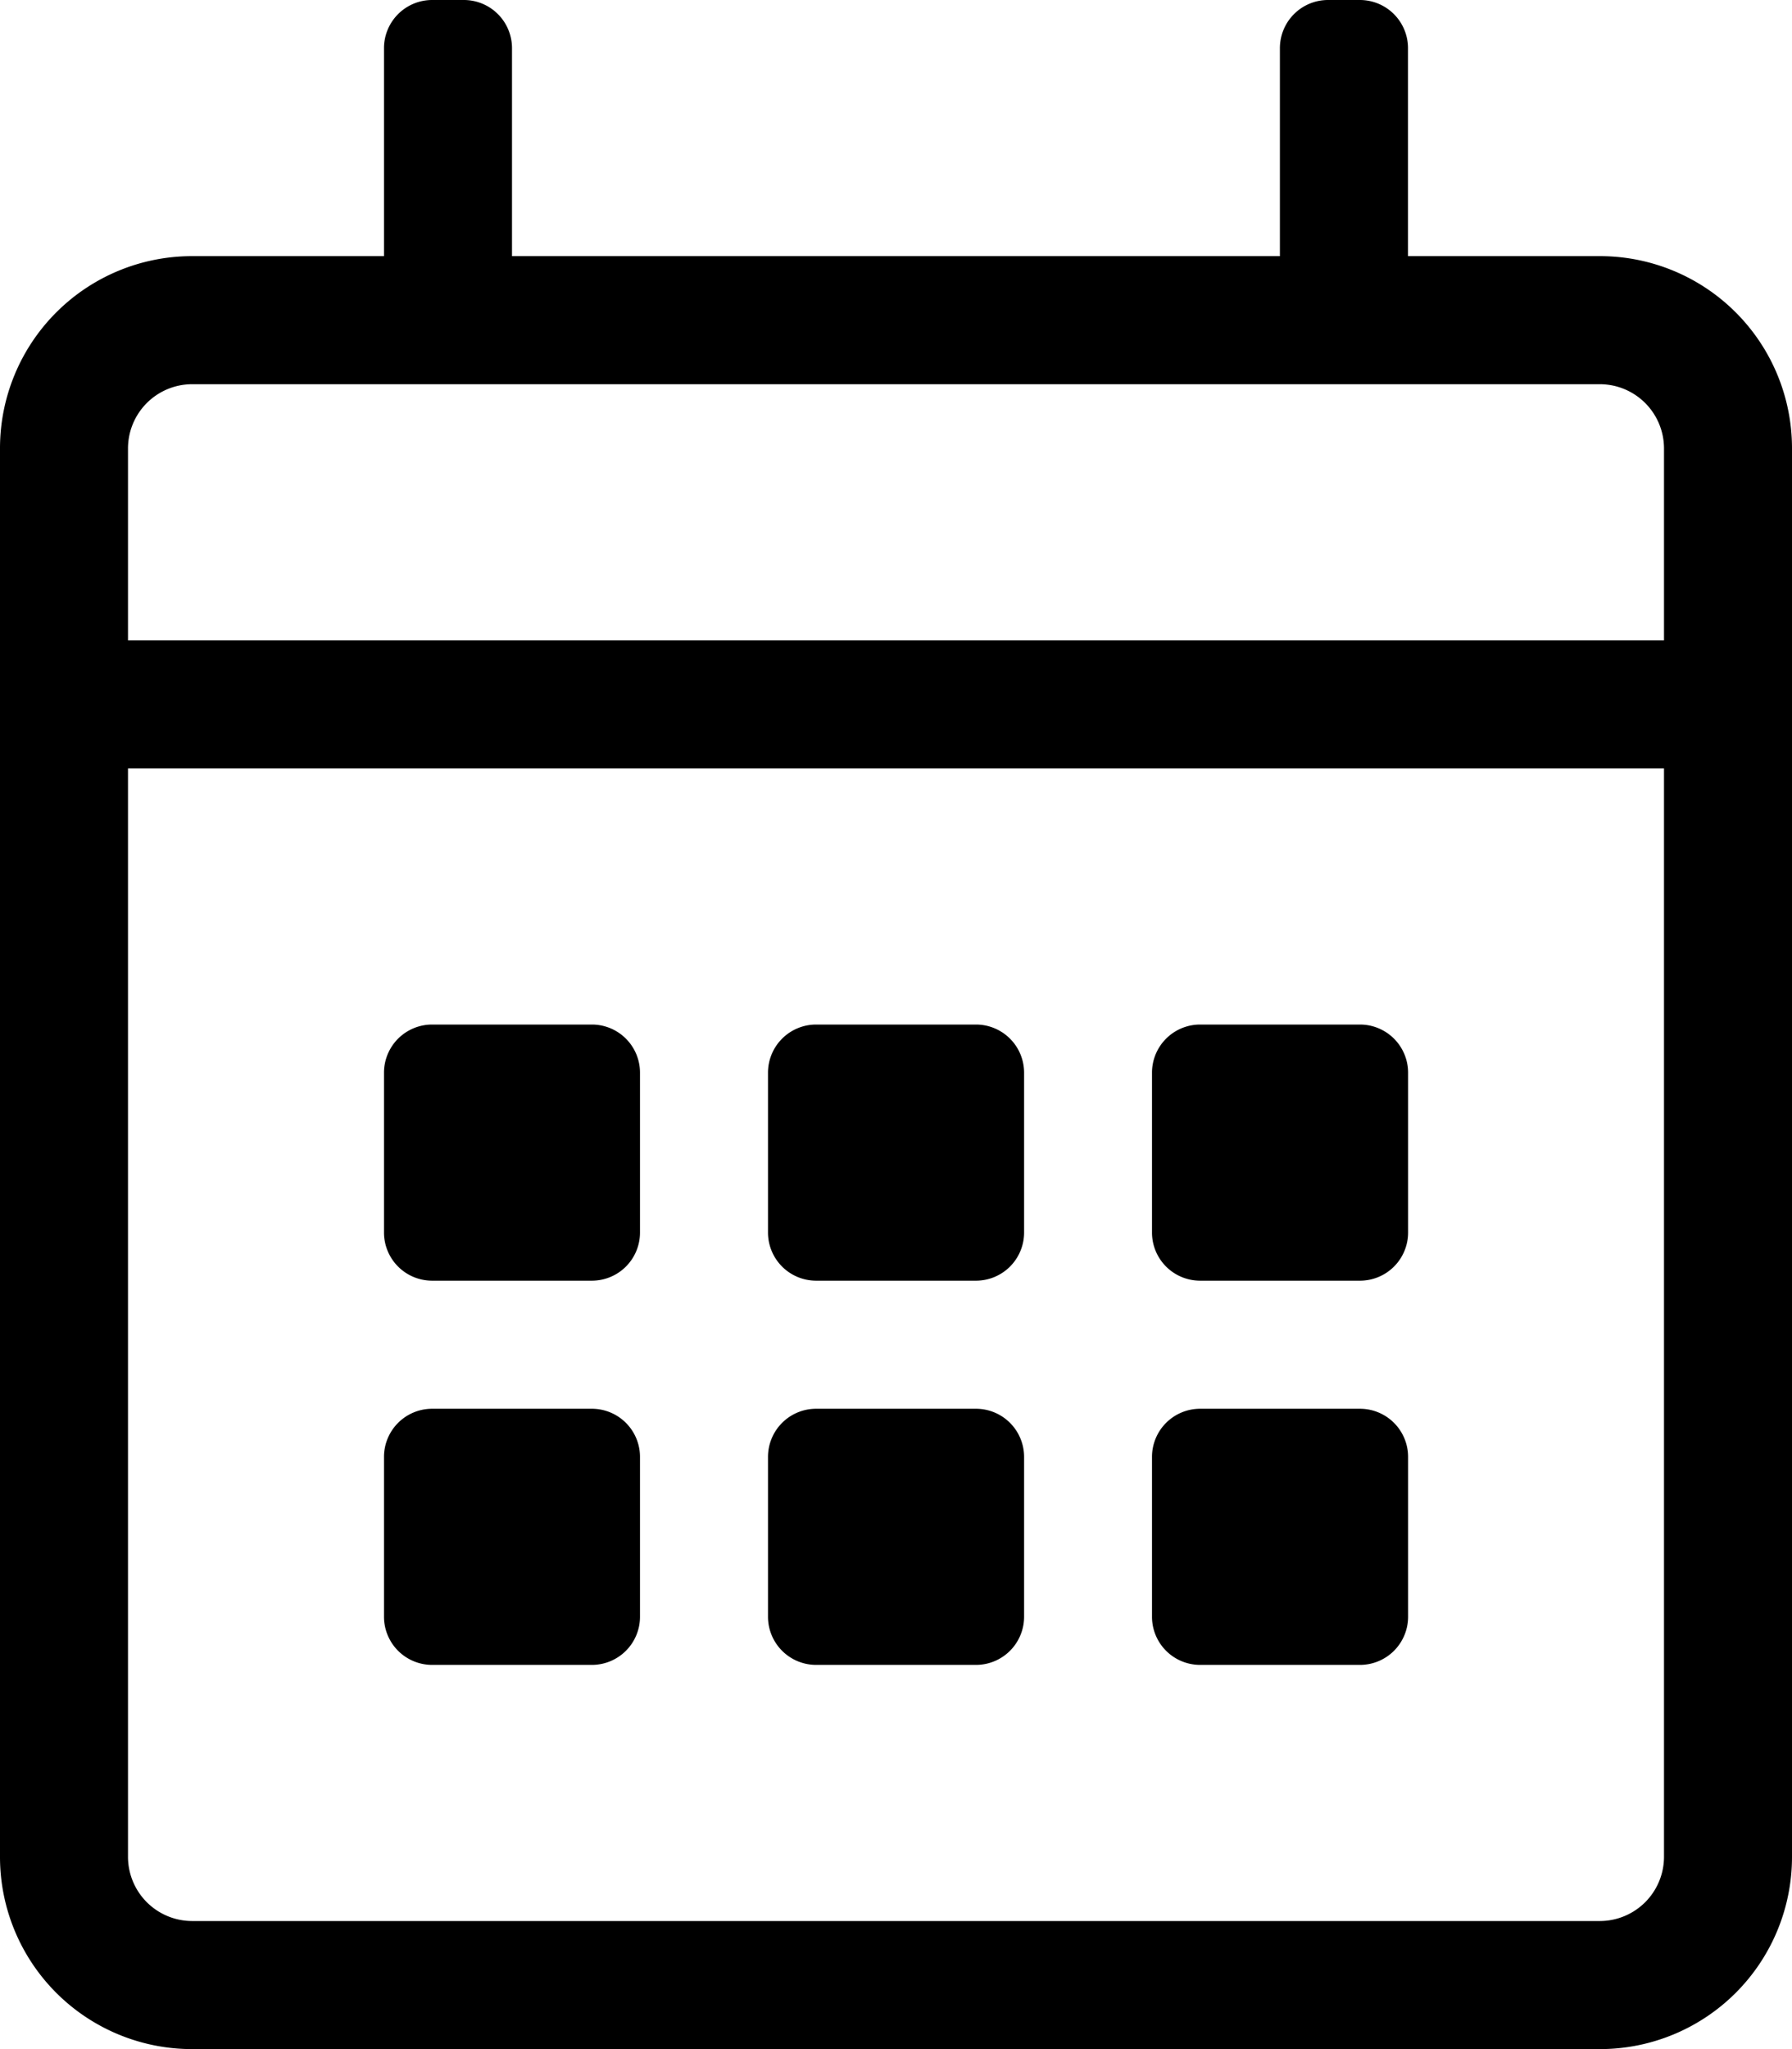<svg xmlns="http://www.w3.org/2000/svg" width="19.25" height="22" viewBox="0 0 19.25 22">
    <path d="M17.187 2.75h-2.062V.516A.517.517 0 0 0 14.609 0h-.344a.517.517 0 0 0-.516.516V2.75H5.5V.516A.517.517 0 0 0 4.984 0h-.343a.517.517 0 0 0-.516.516V2.75H2.062A2.063 2.063 0 0 0 0 4.813v15.125A2.063 2.063 0 0 0 2.062 22h15.125a2.063 2.063 0 0 0 2.063-2.062V4.813a2.063 2.063 0 0 0-2.063-2.063zM2.062 4.125h15.125a.69.69 0 0 1 .688.688v2.062h-16.5V4.813a.69.69 0 0 1 .687-.688zm15.125 16.5H2.062a.69.69 0 0 1-.687-.687V8.25h16.5v11.688a.69.69 0 0 1-.688.687zM6.359 13.75H4.641a.517.517 0 0 1-.516-.516v-1.718A.517.517 0 0 1 4.641 11h1.718a.517.517 0 0 1 .516.516v1.719a.517.517 0 0 1-.516.515zm4.125 0H8.766a.517.517 0 0 1-.516-.516v-1.718A.517.517 0 0 1 8.766 11h1.719a.517.517 0 0 1 .516.516v1.719a.517.517 0 0 1-.517.515zm4.125 0h-1.718a.517.517 0 0 1-.516-.516v-1.718a.517.517 0 0 1 .516-.516h1.719a.517.517 0 0 1 .516.516v1.719a.517.517 0 0 1-.517.515zm-4.125 4.125H8.766a.517.517 0 0 1-.516-.516v-1.718a.517.517 0 0 1 .516-.516h1.719a.517.517 0 0 1 .516.516v1.719a.517.517 0 0 1-.517.515zm-4.125 0H4.641a.517.517 0 0 1-.516-.516v-1.718a.517.517 0 0 1 .516-.516h1.718a.517.517 0 0 1 .516.516v1.719a.517.517 0 0 1-.516.515zm8.25 0h-1.718a.517.517 0 0 1-.516-.516v-1.718a.517.517 0 0 1 .516-.516h1.719a.517.517 0 0 1 .516.516v1.719a.517.517 0 0 1-.517.515z"/>
</svg>
